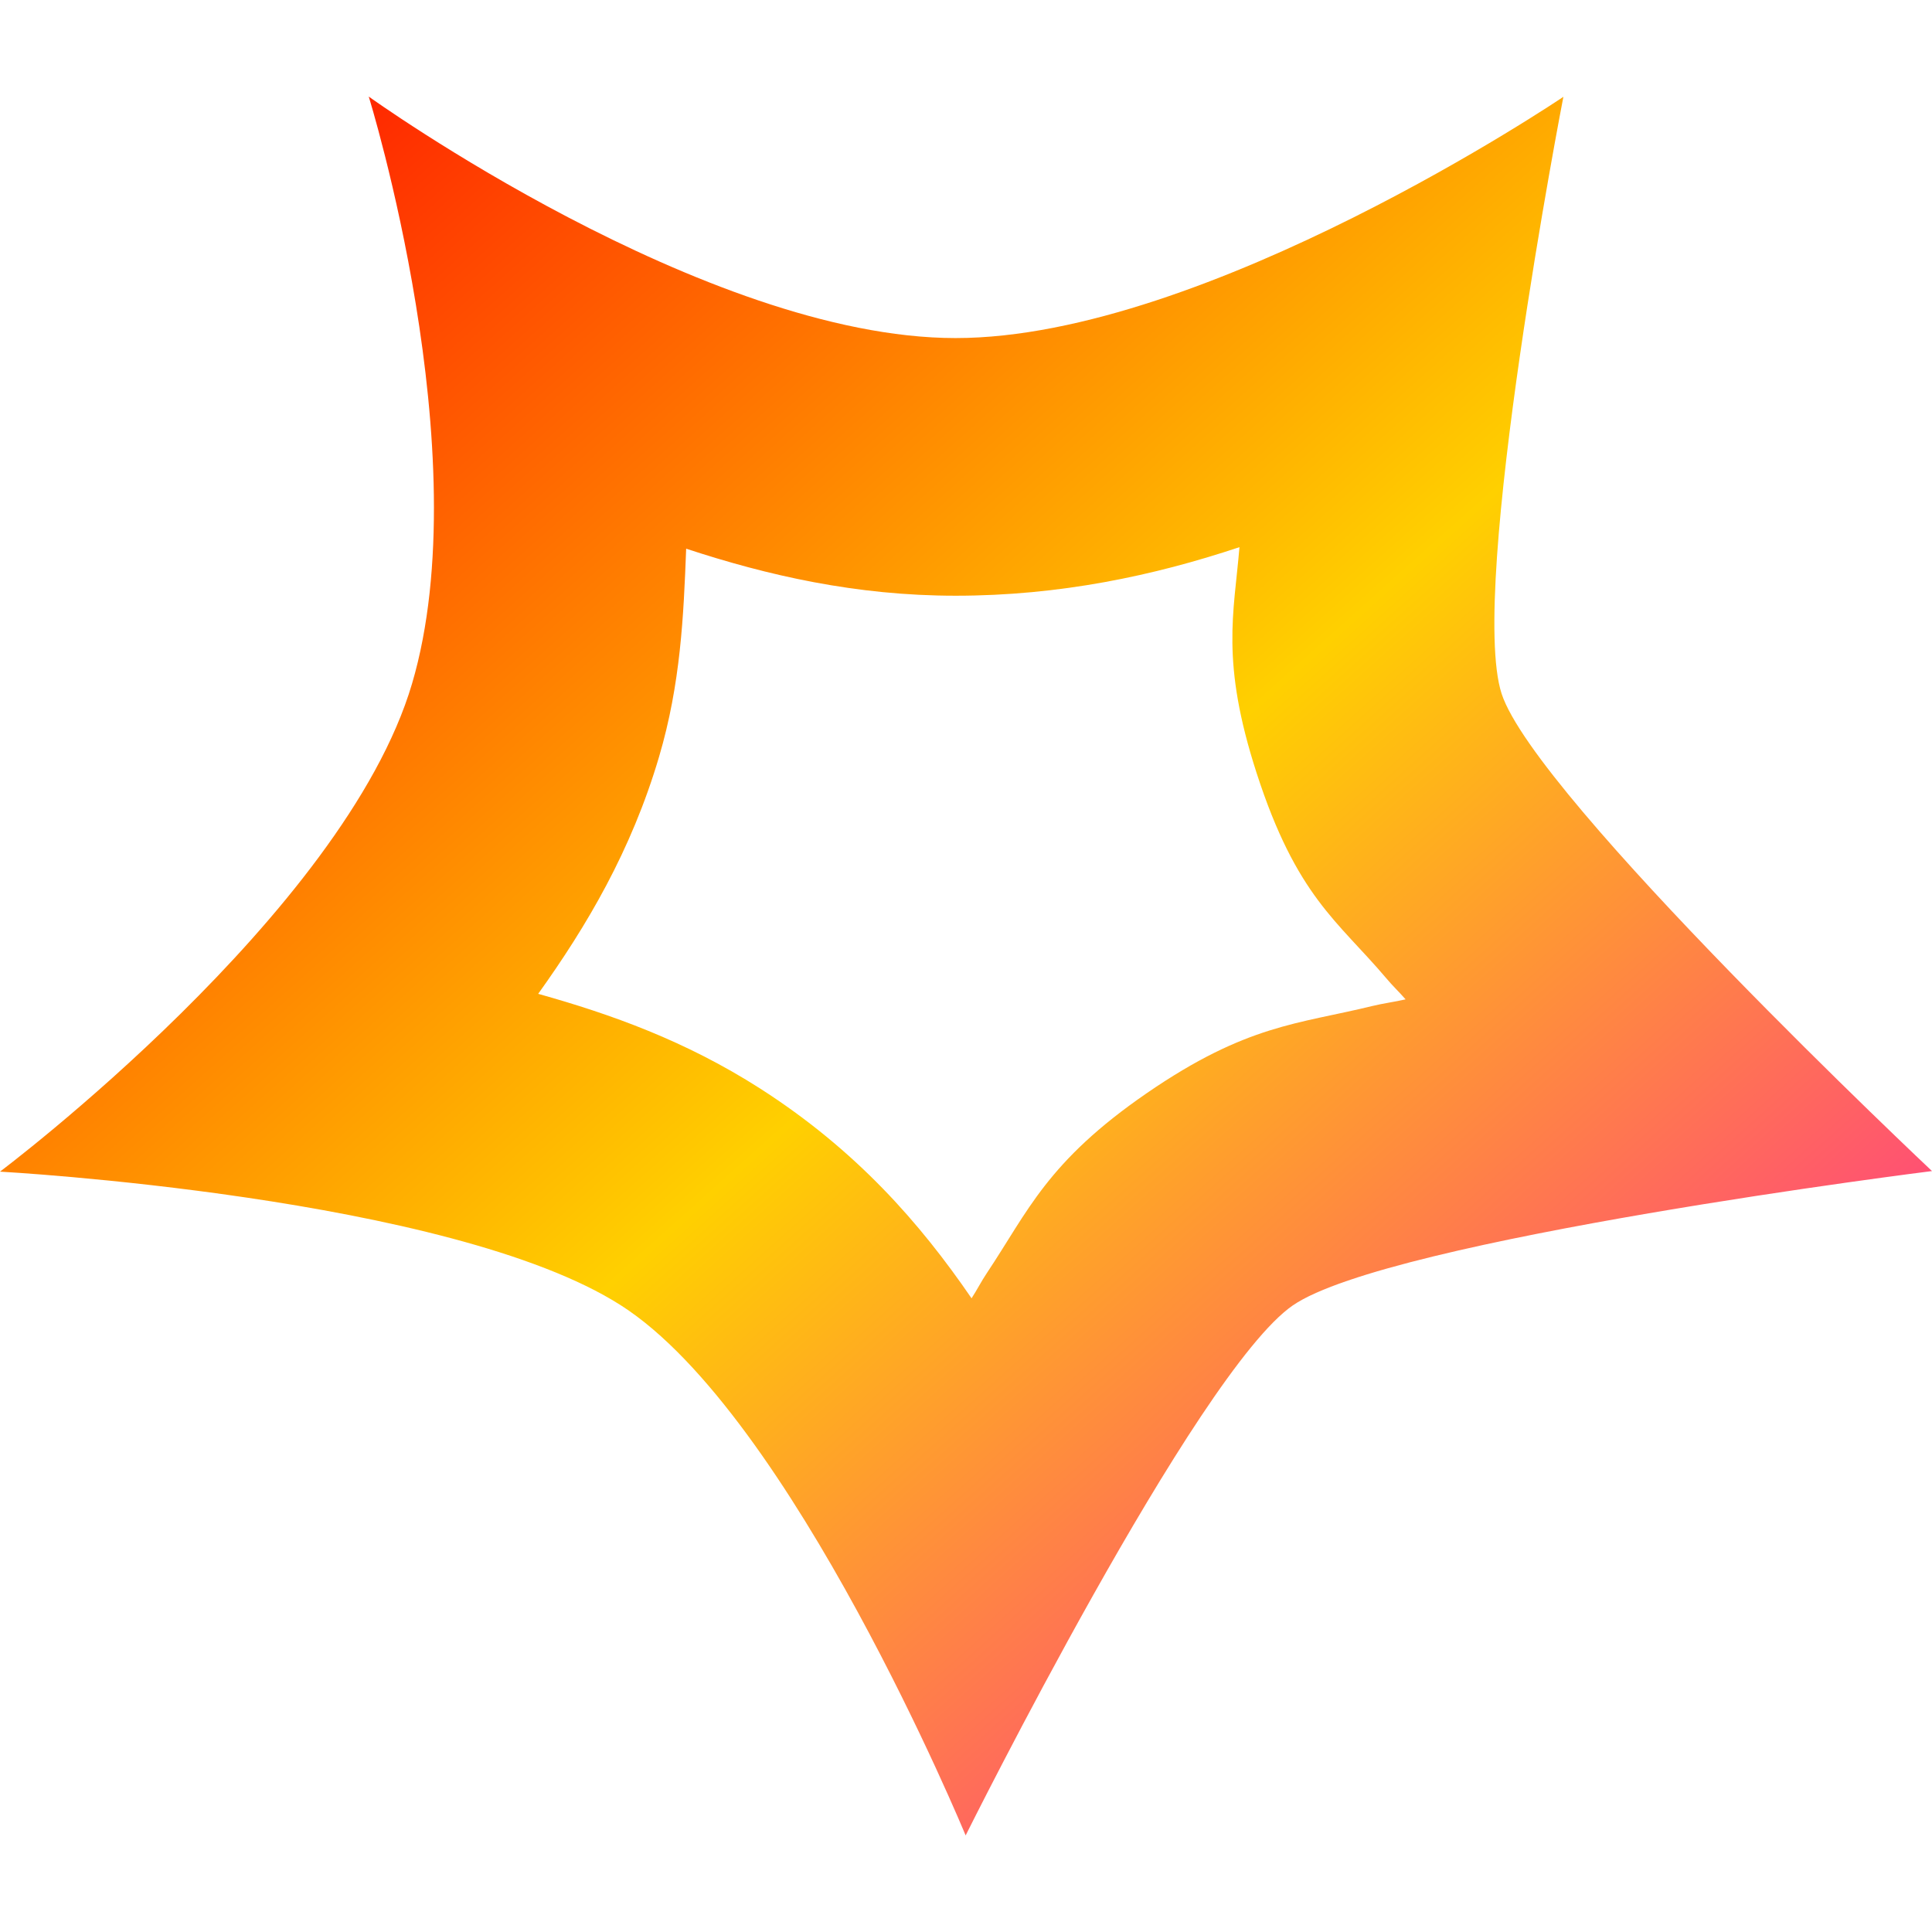 <svg xmlns="http://www.w3.org/2000/svg" xmlns:xlink="http://www.w3.org/1999/xlink" width="64" height="64" viewBox="0 0 64 64" version="1.1"><defs><linearGradient id="linear0" x1="0%" x2="100%" y1="0%" y2="100%"><stop offset="0%" style="stop-color:#ff0000; stop-opacity:1"/><stop offset="50%" style="stop-color:#ffd000; stop-opacity:1"/><stop offset="100%" style="stop-color:#ff00bb; stop-opacity:1"/></linearGradient></defs>
<g id="surface1">
<path style=" stroke:none;fill-rule:evenodd;fill:url(#linear0);" d="M 12.215 3.199 C 12.215 3.199 15.895 15.055 13.648 22.652 C 11.402 30.254 0 38.812 0 38.812 C 0 38.812 14.91 39.625 20.57 43.242 C 26.23 46.859 31.988 60.801 31.988 60.801 C 31.988 60.801 39.633 45.441 42.828 43.242 C 46.027 41.043 64 38.793 64 38.793 C 64 38.793 50.859 26.426 49.742 22.977 C 48.625 19.523 51.789 3.207 51.789 3.207 C 51.789 3.207 39.961 11.199 31.656 11.199 C 23.348 11.199 12.215 3.199 12.215 3.199 Z M 41.059 18.125 C 40.875 20.332 40.43 21.902 41.625 25.602 C 42.953 29.707 44.312 30.504 45.922 32.406 C 46.117 32.641 46.359 32.871 46.562 33.105 C 46.203 33.188 45.816 33.238 45.465 33.324 C 43.008 33.926 41.309 33.93 37.996 36.207 C 34.68 38.488 34.059 40.121 32.688 42.176 C 32.512 42.438 32.359 42.738 32.184 43.008 C 30.48 40.52 28.367 38.098 25.168 36.051 C 22.695 34.473 20.242 33.598 17.828 32.922 C 19.434 30.68 20.914 28.18 21.832 25.07 C 22.547 22.652 22.645 20.402 22.73 18.176 C 25.422 19.062 28.359 19.734 31.656 19.734 C 35.105 19.734 38.23 19.07 41.059 18.125 Z M 41.059 18.125 "/>
</g>
</svg>
